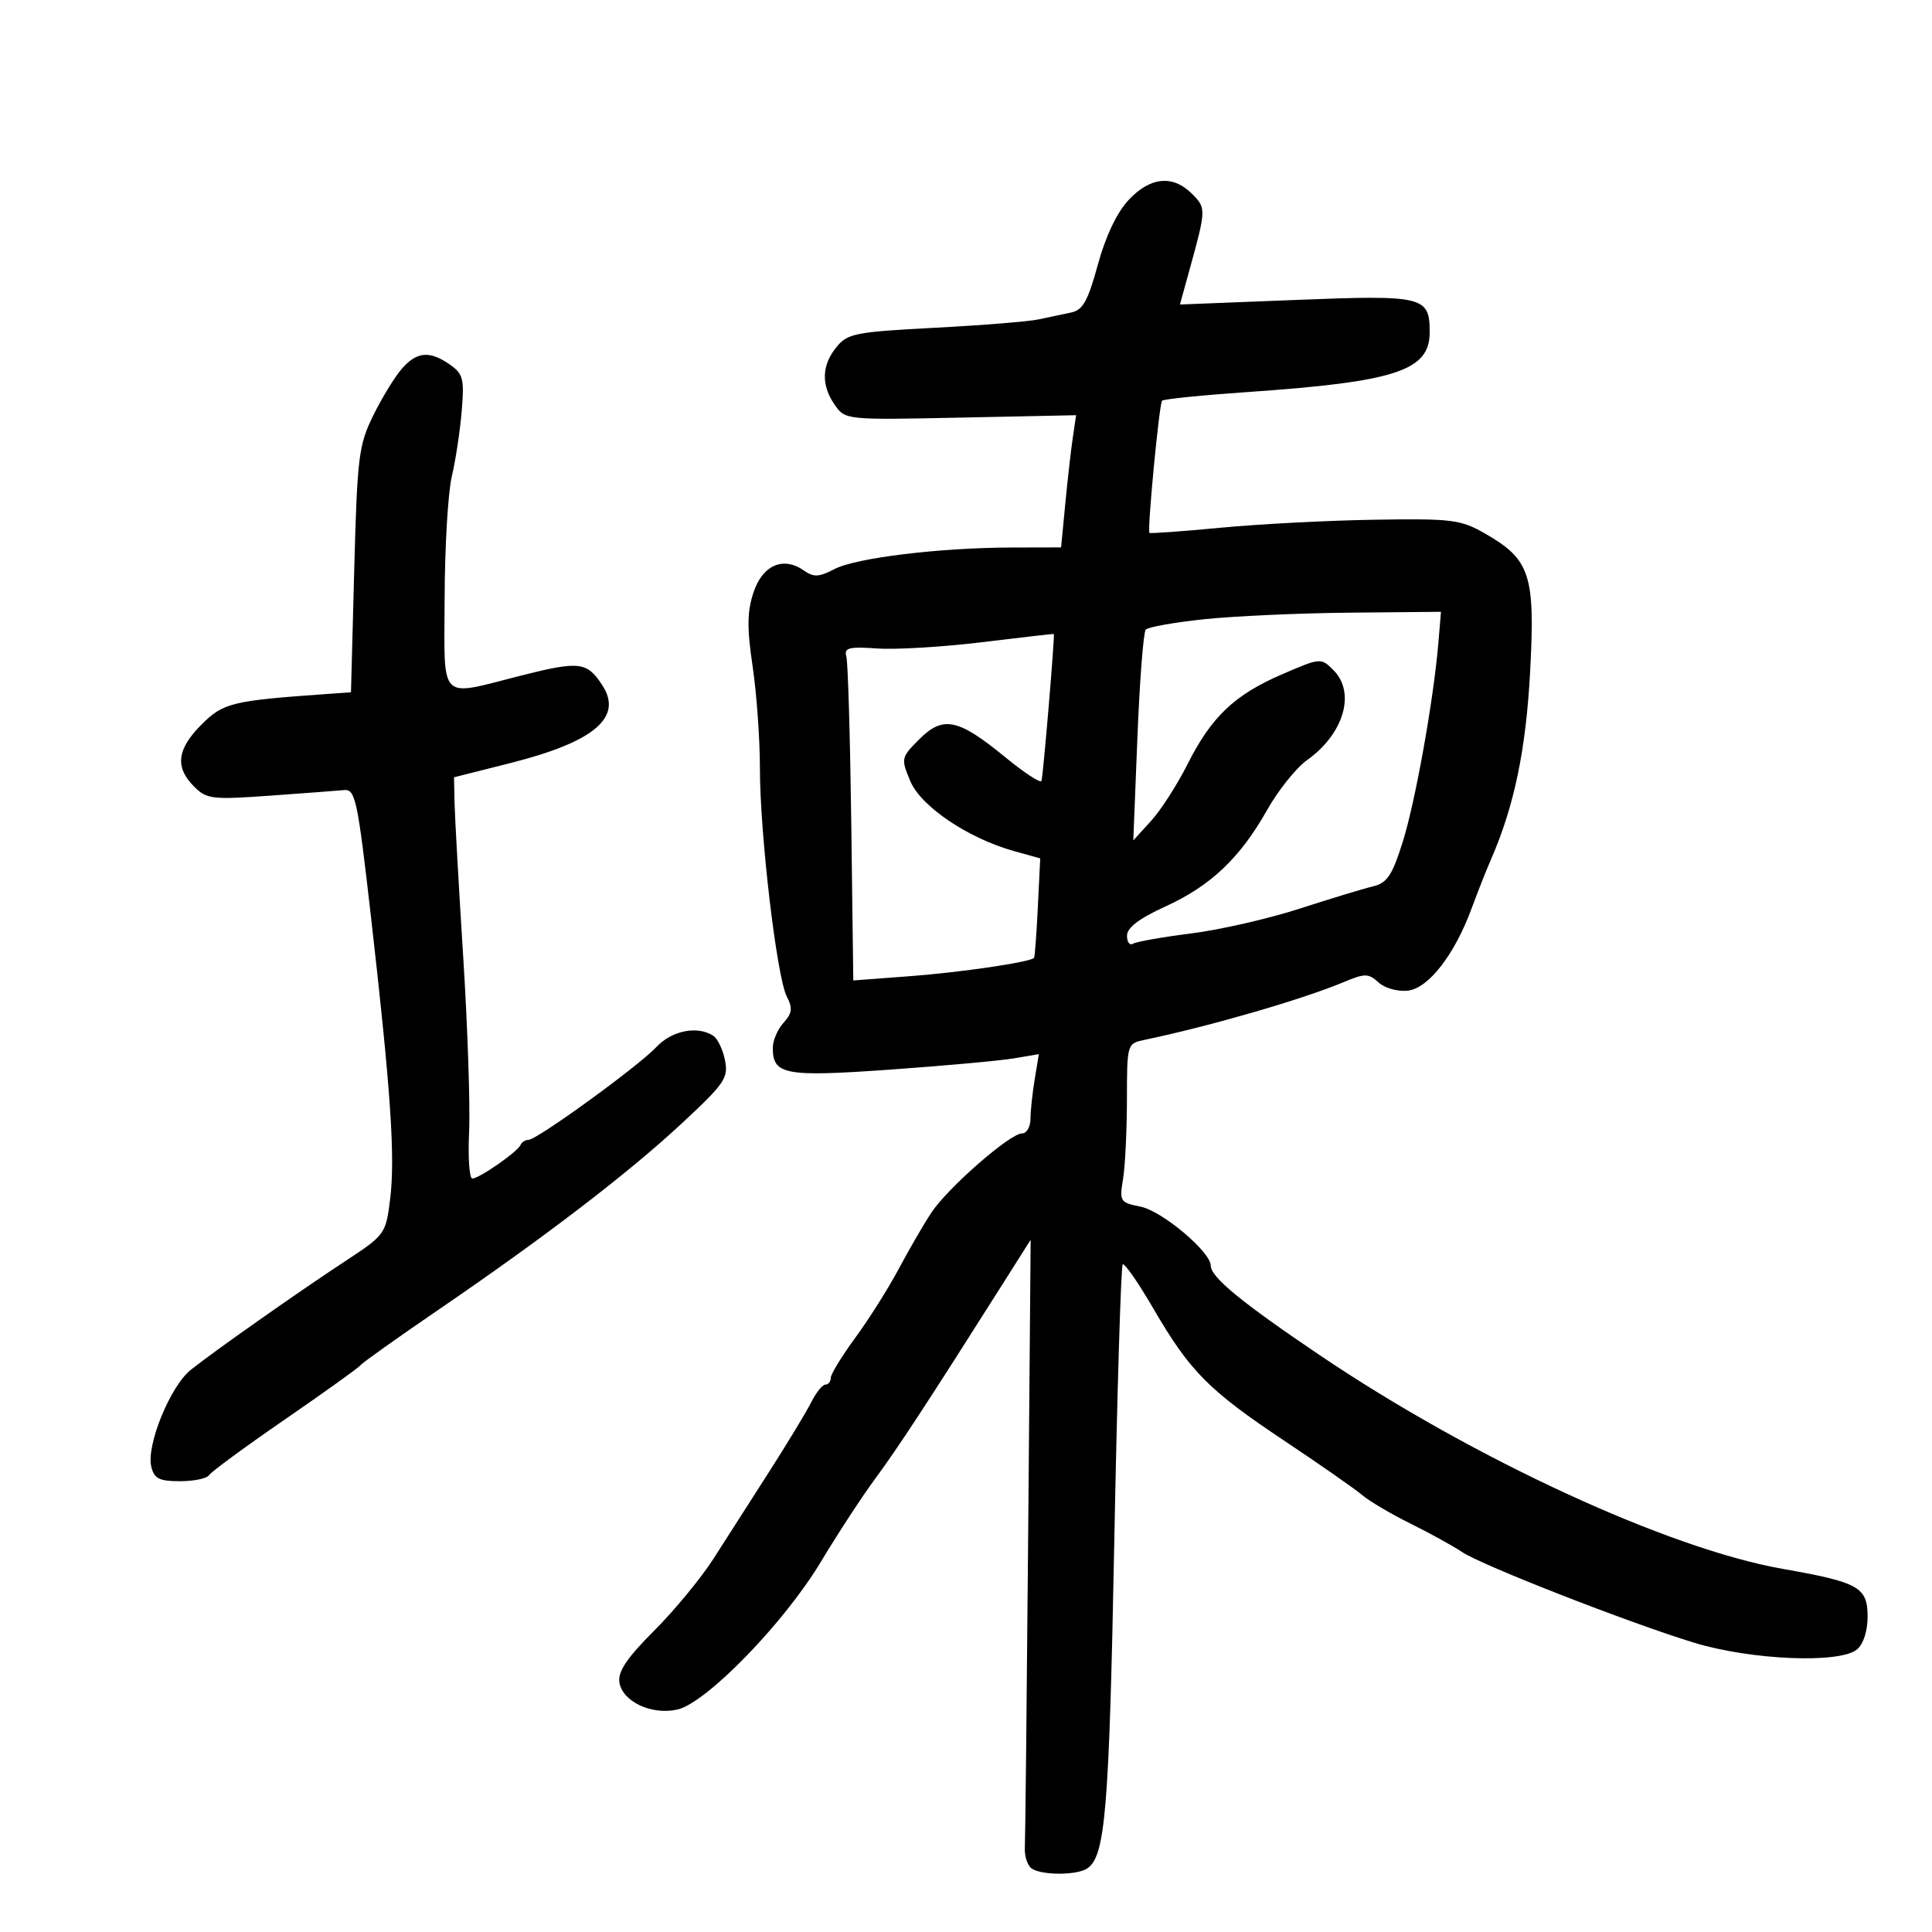 <svg xmlns="http://www.w3.org/2000/svg" width="300" height="300" viewBox="0 0 300 300" version="1.1">
	<path d="M 175.244 31.058 C 173.434 32.994, 171.685 36.675, 170.474 41.094 C 168.912 46.797, 168.146 48.156, 166.281 48.536 C 165.027 48.791, 162.762 49.269, 161.250 49.599 C 159.738 49.928, 152.480 50.513, 145.122 50.898 C 132.784 51.545, 131.597 51.779, 129.872 53.910 C 127.567 56.756, 127.486 59.821, 129.633 62.886 C 131.258 65.206, 131.356 65.216, 149.181 64.845 L 167.096 64.473 166.579 67.987 C 166.295 69.919, 165.771 74.537, 165.414 78.250 L 164.767 85 157.134 85.018 C 145.923 85.044, 132.917 86.623, 129.586 88.362 C 127.167 89.624, 126.356 89.662, 124.816 88.584 C 121.614 86.341, 118.403 87.748, 116.996 92.011 C 116.010 95, 115.982 97.511, 116.866 103.460 C 117.490 107.652, 118 114.789, 118 119.321 C 118 129.523, 120.615 151.718, 122.173 154.740 C 123.109 156.556, 123.012 157.329, 121.664 158.819 C 120.749 159.830, 120 161.579, 120 162.706 C 120 166.902, 121.859 167.248, 138.207 166.090 C 146.618 165.494, 155.258 164.710, 157.406 164.347 L 161.312 163.688 160.667 167.594 C 160.312 169.742, 160.017 172.512, 160.011 173.750 C 160.005 174.988, 159.411 176, 158.690 176 C 156.836 176, 147.189 184.428, 144.637 188.276 C 143.462 190.049, 141.182 193.975, 139.572 197 C 137.962 200.025, 134.924 204.843, 132.822 207.707 C 130.720 210.571, 129 213.384, 129 213.957 C 129 214.531, 128.626 215, 128.169 215 C 127.712 215, 126.718 216.238, 125.960 217.750 C 125.201 219.262, 122.274 224.100, 119.454 228.500 C 116.634 232.900, 112.745 238.975, 110.813 242 C 108.880 245.025, 104.724 250.072, 101.576 253.215 C 97.379 257.406, 95.938 259.538, 96.176 261.206 C 96.602 264.196, 101.137 266.348, 105.154 265.466 C 109.654 264.478, 121.771 252.009, 127.483 242.487 C 130.119 238.094, 133.942 232.250, 135.980 229.500 C 139.372 224.921, 144.235 217.491, 155.770 199.258 L 160.040 192.509 159.652 238.504 C 159.438 263.802, 159.207 285.600, 159.137 286.944 C 159.067 288.288, 159.570 289.744, 160.255 290.179 C 161.872 291.206, 167.142 291.197, 168.768 290.164 C 171.634 288.345, 172.217 281.418, 173.020 239.662 C 173.472 216.101, 174.063 196.604, 174.331 196.335 C 174.600 196.067, 176.738 199.144, 179.083 203.173 C 184.781 212.964, 187.682 215.890, 199.488 223.760 C 204.995 227.430, 210.400 231.202, 211.500 232.142 C 212.600 233.081, 215.975 235.075, 219 236.572 C 222.025 238.070, 225.625 240.053, 227 240.980 C 230.061 243.043, 252.749 251.918, 263 255.061 C 271.853 257.776, 285.660 258.357, 288.346 256.128 C 289.341 255.302, 290 253.276, 290 251.047 C 290 246.455, 288.654 245.695, 276.839 243.619 C 259.060 240.495, 228.791 226.529, 204.968 210.457 C 192.755 202.217, 188 198.311, 188 196.516 C 188 194.392, 180.439 188.038, 177.122 187.374 C 173.929 186.736, 173.811 186.552, 174.382 183.104 C 174.710 181.122, 174.983 175.571, 174.989 170.769 C 175 162.054, 175.005 162.037, 177.750 161.463 C 187.933 159.332, 202.209 155.193, 208.627 152.511 C 211.964 151.117, 212.477 151.122, 214.067 152.561 C 215.051 153.451, 217.054 154.007, 218.621 153.825 C 221.836 153.452, 225.887 148.212, 228.536 141 C 229.445 138.525, 230.778 135.150, 231.499 133.500 C 235.137 125.167, 236.957 116.420, 237.604 104.161 C 238.392 89.246, 237.609 86.867, 230.590 82.844 C 226.812 80.679, 225.507 80.515, 213.500 80.701 C 206.350 80.811, 195.584 81.370, 189.575 81.942 C 183.566 82.514, 178.574 82.874, 178.483 82.741 C 178.135 82.238, 180.008 62.658, 180.446 62.221 C 180.698 61.969, 186.663 61.365, 193.702 60.878 C 216.740 59.287, 222 57.562, 222 51.599 C 222 46.004, 221.107 45.788, 201.177 46.575 L 183.219 47.284 184.708 41.892 C 187.300 32.508, 187.306 32.306, 185.098 30.098 C 182.115 27.115, 178.609 27.456, 175.244 31.058 M 62.373 57.286 C 61.280 58.543, 59.288 61.805, 57.947 64.536 C 55.692 69.124, 55.469 70.940, 55.004 88.500 L 54.500 107.500 51 107.746 C 35.997 108.803, 34.680 109.120, 31.299 112.501 C 27.479 116.321, 27.134 119.134, 30.120 122.120 C 32.095 124.095, 32.900 124.194, 41.870 123.554 C 47.167 123.177, 52.364 122.785, 53.419 122.684 C 55.186 122.515, 55.519 124.085, 57.620 142.500 C 60.689 169.403, 61.388 179.740, 60.576 186.241 C 59.906 191.597, 59.776 191.778, 53.697 195.772 C 46.297 200.633, 33.505 209.632, 29.638 212.696 C 26.448 215.224, 22.689 224.432, 23.493 227.750 C 23.943 229.608, 24.721 230, 27.960 230 C 30.117 230, 32.143 229.577, 32.463 229.060 C 32.783 228.543, 38.097 224.640, 44.272 220.388 C 50.447 216.135, 55.725 212.349, 56 211.974 C 56.275 211.600, 61.666 207.763, 67.979 203.449 C 84.641 192.063, 97.477 182.238, 105.840 174.467 C 112.543 168.238, 113.127 167.385, 112.575 164.623 C 112.242 162.960, 111.414 161.246, 110.735 160.815 C 108.253 159.239, 104.324 160.027, 101.924 162.581 C 99.105 165.583, 83.376 177, 82.059 177 C 81.568 177, 81.017 177.354, 80.833 177.786 C 80.387 178.838, 74.414 182.999, 73.346 183.002 C 72.881 183.003, 72.654 179.741, 72.842 175.752 C 73.030 171.764, 72.616 159.500, 71.922 148.500 C 71.228 137.500, 70.624 126.744, 70.580 124.597 L 70.500 120.695 79.183 118.506 C 92.291 115.202, 96.796 111.390, 93.513 106.379 C 91.134 102.748, 89.967 102.613, 80.866 104.915 C 67.942 108.183, 68.993 109.264, 69.044 92.750 C 69.068 84.912, 69.566 76.475, 70.152 74 C 70.737 71.525, 71.430 66.964, 71.691 63.865 C 72.115 58.831, 71.920 58.057, 69.861 56.615 C 66.711 54.409, 64.720 54.587, 62.373 57.286 M 187.033 96.150 C 182.377 96.636, 178.271 97.363, 177.911 97.767 C 177.550 98.170, 176.967 105.700, 176.616 114.500 L 175.978 130.500 178.739 127.466 C 180.258 125.797, 182.793 121.859, 184.374 118.713 C 188.092 111.315, 191.683 107.896, 199.092 104.699 C 205.051 102.128, 205.122 102.122, 207.052 104.052 C 210.554 107.554, 208.682 113.954, 202.965 118.025 C 201.279 119.225, 198.493 122.700, 196.774 125.746 C 192.543 133.244, 188.015 137.539, 180.936 140.772 C 176.860 142.634, 175 144.052, 175 145.300 C 175 146.300, 175.422 146.857, 175.937 146.539 C 176.453 146.220, 180.506 145.504, 184.946 144.948 C 189.385 144.391, 196.951 142.664, 201.758 141.110 C 206.566 139.555, 211.701 137.995, 213.168 137.643 C 215.395 137.109, 216.162 135.970, 217.807 130.752 C 219.780 124.493, 222.611 108.677, 223.357 99.750 L 223.754 95 209.627 95.133 C 201.857 95.206, 191.690 95.663, 187.033 96.150 M 152.500 99.720 C 146.450 100.456, 139.131 100.895, 136.235 100.696 C 131.808 100.391, 131.042 100.585, 131.420 101.917 C 131.667 102.787, 132.011 114.467, 132.185 127.871 L 132.500 152.242 141.338 151.578 C 149.203 150.988, 159.978 149.399, 160.565 148.743 C 160.684 148.609, 160.949 145.077, 161.153 140.894 L 161.524 133.288 157.512 132.173 C 150.347 130.183, 142.994 125.230, 141.344 121.282 C 139.879 117.775, 139.912 117.627, 142.753 114.785 C 146.445 111.093, 148.787 111.583, 156.089 117.573 C 159.063 120.013, 161.598 121.670, 161.722 121.255 C 161.997 120.332, 163.826 98.524, 163.636 98.441 C 163.561 98.408, 158.550 98.984, 152.500 99.720" stroke="none" fill="black" fill-rule="evenodd"/>
</svg>